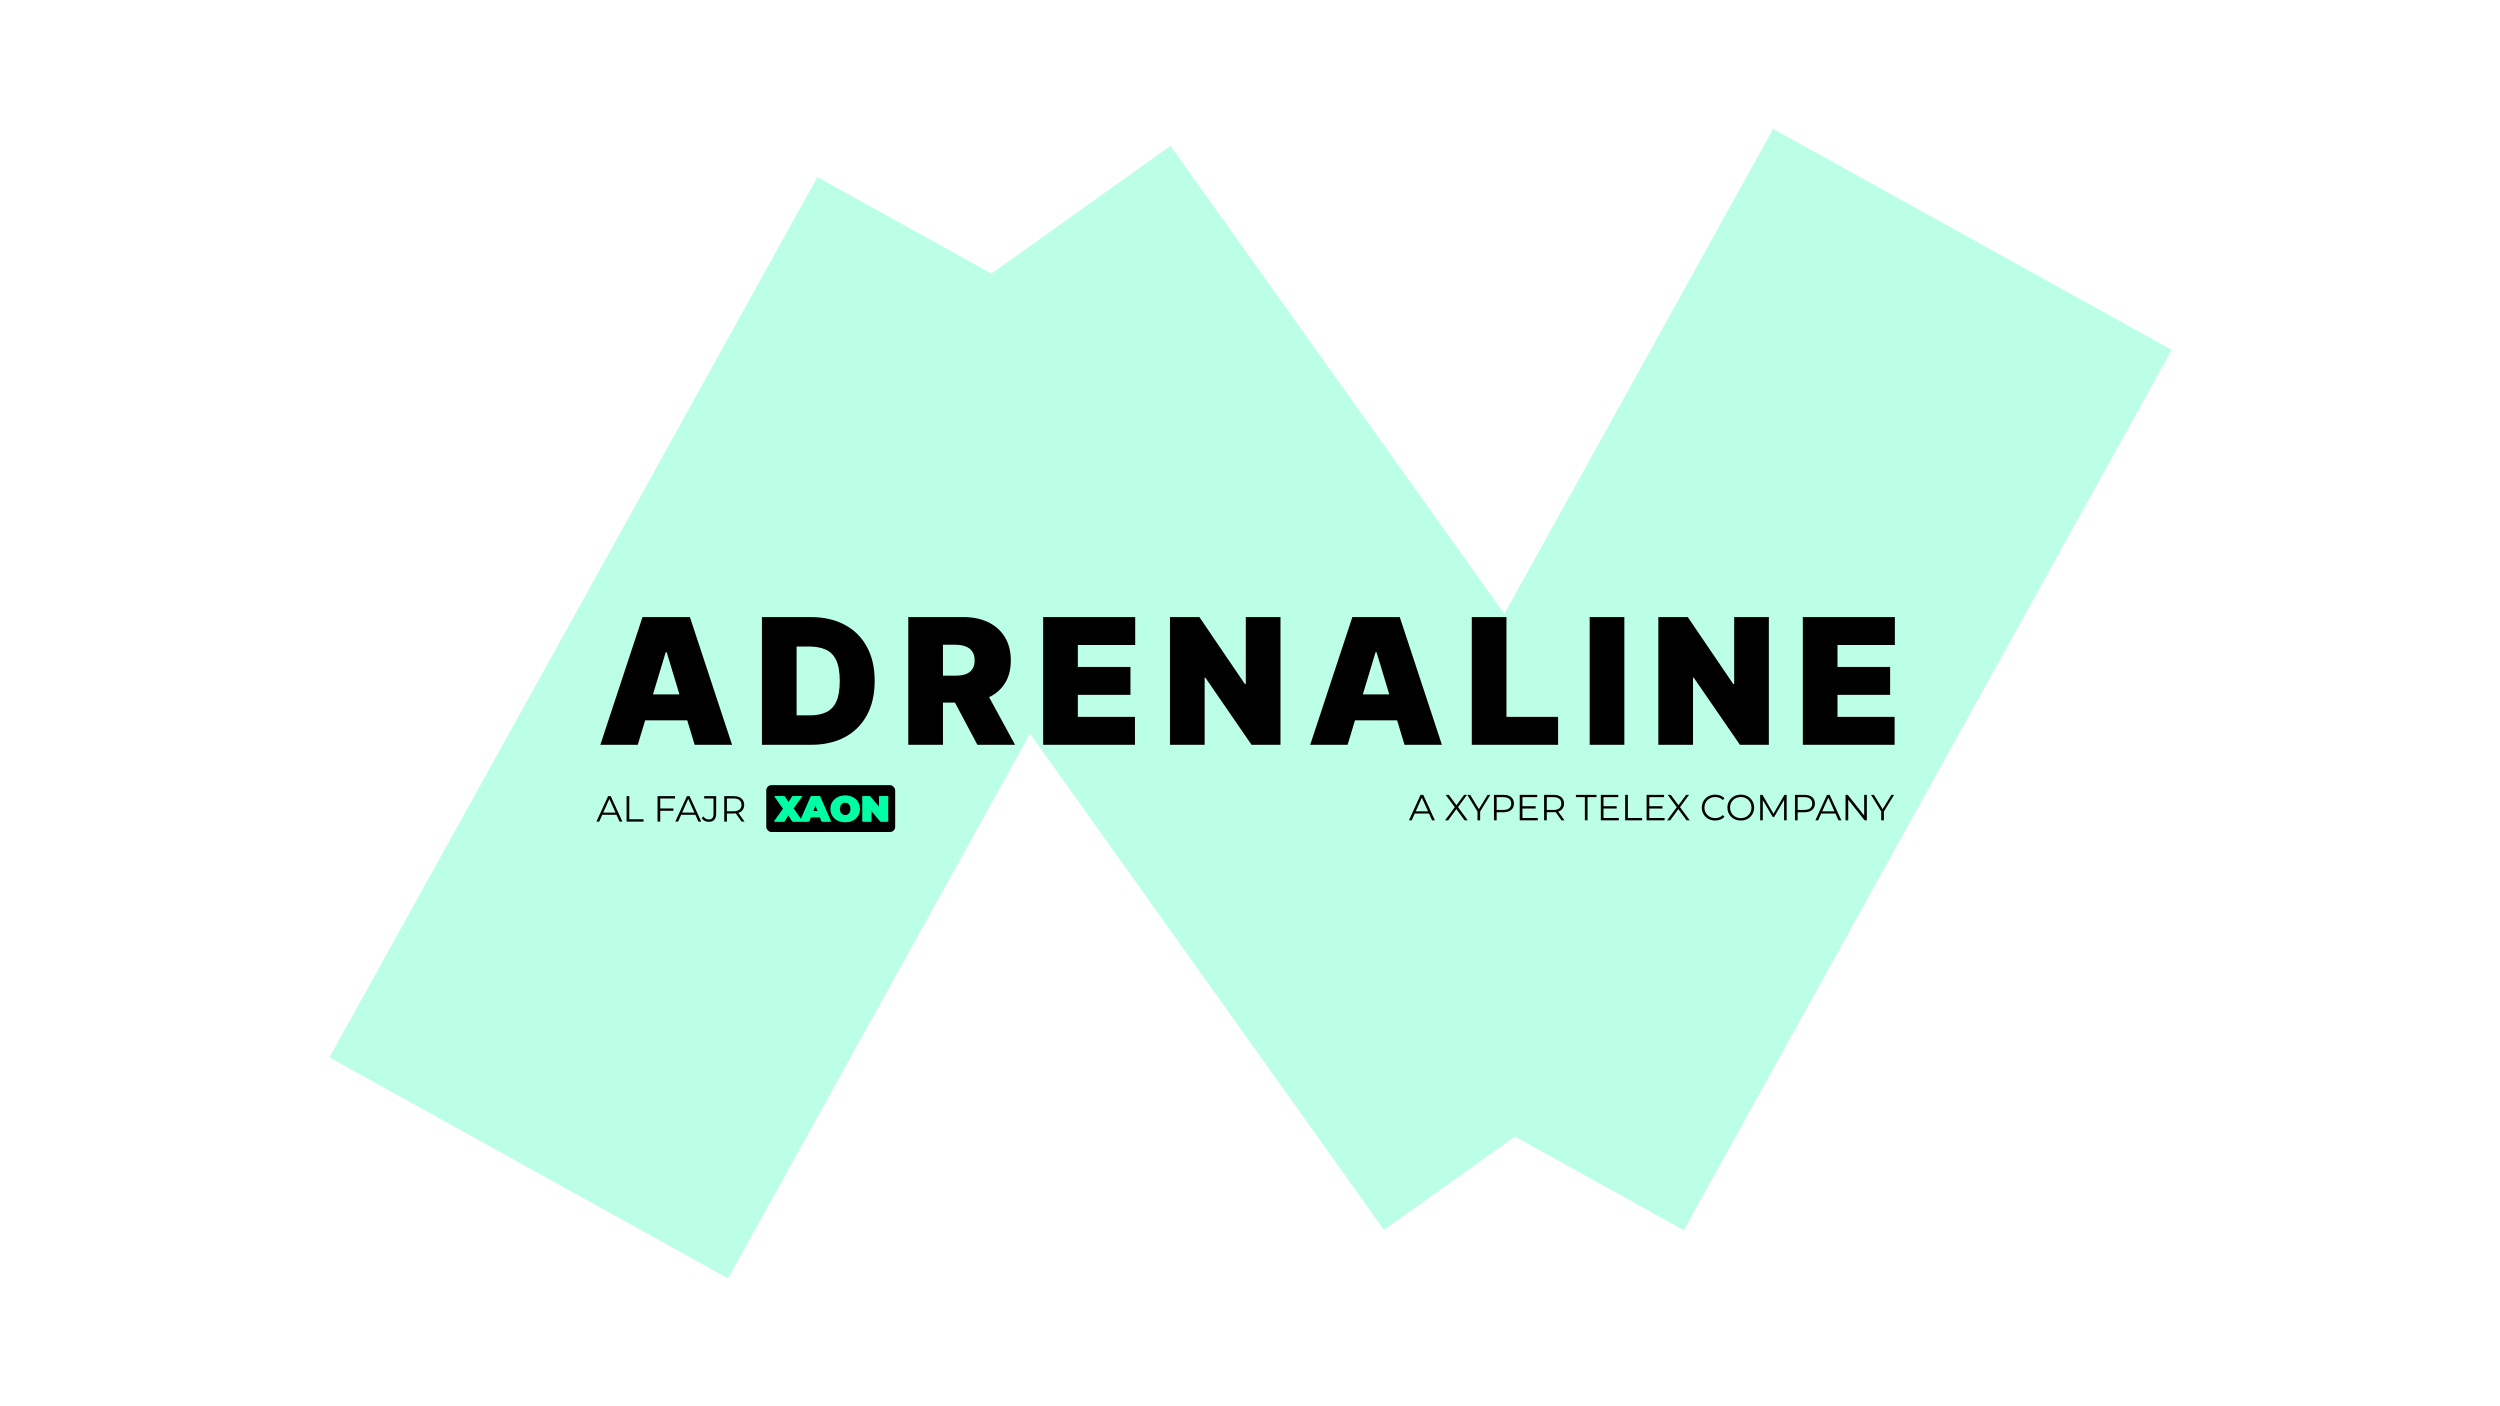 <svg width="1920" height="1080" viewBox="0 0 1920 1080" fill="none" xmlns="http://www.w3.org/2000/svg">
<g clip-path="url(#clip0_1085_847)">
<rect width="1920" height="1080" fill="white"/>
<g filter="url(#filter0_f_1085_847)">
<path d="M614 315.246L898.94 112L1347.82 741.311L1062.88 944.557L614 315.246Z" fill="#BCFFE7"/>
<path d="M1293.12 944.764L987 775.081L1361.76 99L1667.87 268.683L1293.12 944.764Z" fill="#BCFFE7"/>
<path d="M559.117 981.764L253 812.081L627.758 136L933.875 305.683L559.117 981.764Z" fill="#BCFFE7"/>
</g>
<path d="M489.803 572H461.065L493.443 473.908H529.845L562.223 572H533.485L512.027 500.922H511.261L489.803 572ZM484.439 533.3H538.466V553.225H484.439V533.3ZM622.901 572H585.158V473.908H622.517C632.608 473.908 641.325 475.872 648.669 479.799C656.045 483.695 661.729 489.315 665.72 496.659C669.743 503.971 671.755 512.736 671.755 522.954C671.755 533.172 669.759 541.953 665.768 549.297C661.777 556.609 656.125 562.229 648.813 566.157C641.5 570.052 632.863 572 622.901 572ZM611.789 549.393H621.943C626.796 549.393 630.931 548.611 634.348 547.046C637.796 545.481 640.415 542.783 642.203 538.951C644.023 535.12 644.933 529.787 644.933 522.954C644.933 516.121 644.007 510.788 642.155 506.957C640.335 503.125 637.653 500.427 634.108 498.862C630.596 497.297 626.285 496.515 621.176 496.515H611.789V549.393ZM697.564 572V473.908H739.905C747.185 473.908 753.555 475.233 759.015 477.883C764.476 480.534 768.722 484.349 771.756 489.331C774.789 494.312 776.306 500.283 776.306 507.244C776.306 514.269 774.741 520.192 771.612 525.014C768.515 529.835 764.156 533.475 758.536 535.934C752.948 538.393 746.419 539.622 738.947 539.622H713.657V518.931H733.582C736.711 518.931 739.378 518.547 741.581 517.781C743.816 516.983 745.524 515.722 746.706 513.997C747.919 512.273 748.526 510.022 748.526 507.244C748.526 504.434 747.919 502.151 746.706 500.395C745.524 498.607 743.816 497.297 741.581 496.467C739.378 495.605 736.711 495.174 733.582 495.174H724.195V572H697.564ZM755.04 526.977L779.563 572H750.633L726.685 526.977H755.04ZM801.145 572V473.908H871.84V495.366H827.776V512.225H868.2V533.683H827.776V550.542H871.649V572H801.145ZM983.408 473.908V572H961.184L925.741 520.463H925.166V572H898.535V473.908H921.143L956.011 525.253H956.778V473.908H983.408ZM1034.97 572H1006.24L1038.61 473.908H1075.02L1107.39 572H1078.66L1057.2 500.922H1056.43L1034.97 572ZM1029.61 533.3H1083.64V553.225H1029.61V533.3ZM1130.33 572V473.908H1156.96V550.542H1196.62V572H1130.33ZM1247.5 473.908V572H1220.87V473.908H1247.5ZM1358.48 473.908V572H1336.26L1300.81 520.463H1300.24V572H1273.61V473.908H1296.22L1331.08 525.253H1331.85V473.908H1358.48ZM1384.57 572V473.908H1455.26V495.366H1411.2V512.225H1451.62V533.683H1411.2V550.542H1455.07V572H1384.57Z" fill="black"/>
<rect x="588.5" y="603" width="99" height="36" rx="4" fill="black"/>
<path d="M458.056 631L467.001 611.433H469.041L477.986 631H475.806L467.588 612.635H468.426L460.208 631H458.056ZM461.578 625.773L462.193 624.096H473.57L474.185 625.773H461.578ZM481.223 631V611.433H483.292V629.211H494.249V631H481.223ZM506.844 620.909H517.187V622.698H506.844V620.909ZM507.068 631H505V611.433H518.417V613.222H507.068V631ZM518.63 631L527.575 611.433H529.615L538.56 631H536.38L528.162 612.635H529L520.782 631H518.63ZM522.152 625.773L522.767 624.096H534.144L534.758 625.773H522.152ZM544.303 631.168C543.203 631.168 542.169 630.925 541.2 630.441C540.25 629.956 539.486 629.267 538.908 628.372L540.11 626.975C540.65 627.757 541.275 628.354 541.983 628.764C542.691 629.174 543.474 629.379 544.331 629.379C546.753 629.379 547.965 627.944 547.965 625.074V613.222H540.809V611.433H550.005V624.99C550.005 627.059 549.521 628.605 548.552 629.63C547.601 630.655 546.185 631.168 544.303 631.168ZM556.21 631V611.433H563.534C565.192 611.433 566.618 611.703 567.811 612.244C569.003 612.765 569.916 613.529 570.55 614.536C571.202 615.523 571.528 616.725 571.528 618.142C571.528 619.521 571.202 620.713 570.55 621.72C569.916 622.707 569.003 623.471 567.811 624.012C566.618 624.534 565.192 624.794 563.534 624.794H557.356L558.279 623.844V631H556.21ZM569.572 631L564.54 623.9H566.776L571.836 631H569.572ZM558.279 624.012L557.356 623.033H563.478C565.435 623.033 566.916 622.605 567.922 621.748C568.947 620.89 569.46 619.688 569.46 618.142C569.46 616.576 568.947 615.365 567.922 614.508C566.916 613.651 565.435 613.222 563.478 613.222H557.356L558.279 612.244V624.012Z" fill="black"/>
<path d="M594.948 631L603.669 618.813L603.641 623.425L595.199 611.433H602.607L607.526 618.701L604.368 618.729L609.176 611.433H616.276L607.834 623.173V618.589L616.695 631H609.148L604.228 623.397L607.275 623.369L602.467 631H594.948ZM614.813 631L623.367 611.433H629.852L638.405 631H631.585L625.268 614.564H627.839L621.522 631H614.813ZM619.901 627.59L621.578 622.838H630.579L632.256 627.59H619.901ZM649.444 631.447C647.86 631.447 646.388 631.196 645.027 630.693C643.686 630.189 642.521 629.481 641.533 628.568C640.546 627.636 639.772 626.546 639.213 625.298C638.673 624.049 638.403 622.689 638.403 621.216C638.403 619.726 638.673 618.365 639.213 617.135C639.772 615.887 640.546 614.806 641.533 613.893C642.521 612.961 643.686 612.244 645.027 611.74C646.388 611.237 647.86 610.986 649.444 610.986C651.047 610.986 652.519 611.237 653.861 611.74C655.202 612.244 656.367 612.961 657.355 613.893C658.342 614.806 659.106 615.887 659.647 617.135C660.206 618.365 660.485 619.726 660.485 621.216C660.485 622.689 660.206 624.049 659.647 625.298C659.106 626.546 658.342 627.636 657.355 628.568C656.367 629.481 655.202 630.189 653.861 630.693C652.519 631.196 651.047 631.447 649.444 631.447ZM649.444 626.108C650.059 626.108 650.627 625.996 651.149 625.773C651.69 625.549 652.155 625.232 652.547 624.822C652.957 624.394 653.274 623.881 653.497 623.285C653.721 622.67 653.833 621.981 653.833 621.216C653.833 620.452 653.721 619.772 653.497 619.176C653.274 618.561 652.957 618.048 652.547 617.639C652.155 617.21 651.69 616.884 651.149 616.66C650.627 616.437 650.059 616.325 649.444 616.325C648.829 616.325 648.251 616.437 647.711 616.66C647.189 616.884 646.723 617.21 646.313 617.639C645.922 618.048 645.614 618.561 645.391 619.176C645.167 619.772 645.055 620.452 645.055 621.216C645.055 621.981 645.167 622.67 645.391 623.285C645.614 623.881 645.922 624.394 646.313 624.822C646.723 625.232 647.189 625.549 647.711 625.773C648.251 625.996 648.829 626.108 649.444 626.108ZM662.88 631V611.433H668.303L678.254 623.341H675.738V611.433H682.167V631H676.744L666.793 619.092H669.309V631H662.88Z" fill="#00FFA4"/>
<path d="M1082.06 630L1091 610.433H1093.04L1101.99 630H1099.81L1091.59 611.635H1092.43L1084.21 630H1082.06ZM1085.58 624.773L1086.19 623.096H1097.57L1098.18 624.773H1085.58ZM1109.83 630L1117.85 619.154V620.748L1110.3 610.433H1112.68L1119.02 619.042L1118.1 619.07L1124.45 610.433H1126.68L1119.22 620.608V619.154L1127.21 630H1124.81L1118.05 620.803H1118.91L1112.2 630H1109.83ZM1134.71 630V622.732L1135.18 624.018L1126.88 610.433H1129.09L1136.38 622.369H1135.21L1142.5 610.433H1144.57L1136.27 624.018L1136.75 622.732V630H1134.71ZM1147.37 630V610.433H1154.69C1156.35 610.433 1157.78 610.703 1158.97 611.244C1160.16 611.765 1161.08 612.529 1161.71 613.536C1162.36 614.523 1162.69 615.725 1162.69 617.142C1162.69 618.521 1162.36 619.713 1161.71 620.72C1161.08 621.707 1160.16 622.471 1158.97 623.012C1157.78 623.552 1156.35 623.822 1154.69 623.822H1148.52L1149.44 622.844V630H1147.37ZM1149.44 623.012L1148.52 622.005H1154.64C1156.6 622.005 1158.08 621.586 1159.08 620.748C1160.11 619.89 1160.62 618.688 1160.62 617.142C1160.62 615.576 1160.11 614.365 1159.08 613.508C1158.08 612.651 1156.6 612.222 1154.64 612.222H1148.52L1149.44 611.244V623.012ZM1169.01 619.182H1179.35V620.943H1169.01V619.182ZM1169.23 628.211H1181V630H1167.16V610.433H1180.58V612.222H1169.23V628.211ZM1185.86 630V610.433H1193.18C1194.84 610.433 1196.27 610.703 1197.46 611.244C1198.65 611.765 1199.57 612.529 1200.2 613.536C1200.85 614.523 1201.18 615.725 1201.18 617.142C1201.18 618.521 1200.85 619.713 1200.2 620.72C1199.57 621.707 1198.65 622.471 1197.46 623.012C1196.27 623.534 1194.84 623.794 1193.18 623.794H1187.01L1187.93 622.844V630H1185.86ZM1199.22 630L1194.19 622.9H1196.43L1201.49 630H1199.22ZM1187.93 623.012L1187.01 622.033H1193.13C1195.09 622.033 1196.57 621.605 1197.57 620.748C1198.6 619.89 1199.11 618.688 1199.11 617.142C1199.11 615.576 1198.6 614.365 1197.57 613.508C1196.57 612.651 1195.09 612.222 1193.13 612.222H1187.01L1187.93 611.244V623.012ZM1217.18 630V612.222H1210.3V610.433H1226.12V612.222H1219.25V630H1217.18ZM1231.27 619.182H1241.62V620.943H1231.27V619.182ZM1231.5 628.211H1243.26V630H1229.43V610.433H1242.85V612.222H1231.5V628.211ZM1248.13 630V610.433H1250.2V628.211H1261.15V630H1248.13ZM1266.43 619.182H1276.78V620.943H1266.43V619.182ZM1266.66 628.211H1278.42V630H1264.59V610.433H1278V612.222H1266.66V628.211ZM1280.33 630L1288.35 619.154V620.748L1280.8 610.433H1283.18L1289.53 619.042L1288.6 619.07L1294.95 610.433H1297.19L1289.72 620.608V619.154L1297.72 630H1295.31L1288.55 620.803H1289.41L1282.71 630H1280.33ZM1317.2 630.168C1315.73 630.168 1314.37 629.925 1313.12 629.441C1311.87 628.938 1310.79 628.239 1309.87 627.344C1308.96 626.45 1308.24 625.397 1307.72 624.186C1307.22 622.975 1306.97 621.651 1306.97 620.216C1306.97 618.782 1307.22 617.458 1307.72 616.247C1308.24 615.036 1308.96 613.983 1309.87 613.088C1310.81 612.194 1311.9 611.504 1313.15 611.02C1314.39 610.517 1315.75 610.265 1317.23 610.265C1318.64 610.265 1319.98 610.508 1321.22 610.992C1322.47 611.458 1323.53 612.166 1324.38 613.116L1323.07 614.43C1322.27 613.61 1321.38 613.023 1320.41 612.669C1319.44 612.296 1318.4 612.11 1317.28 612.11C1316.11 612.11 1315.02 612.315 1314.01 612.725C1313.01 613.116 1312.13 613.685 1311.38 614.43C1310.64 615.157 1310.05 616.014 1309.62 617.002C1309.21 617.971 1309.01 619.042 1309.01 620.216C1309.01 621.391 1309.21 622.471 1309.62 623.459C1310.05 624.428 1310.64 625.285 1311.38 626.031C1312.13 626.757 1313.01 627.326 1314.01 627.736C1315.02 628.127 1316.11 628.323 1317.28 628.323C1318.4 628.323 1319.44 628.136 1320.41 627.764C1321.38 627.391 1322.27 626.795 1323.07 625.975L1324.38 627.289C1323.53 628.239 1322.47 628.956 1321.22 629.441C1319.98 629.925 1318.63 630.168 1317.2 630.168ZM1336.94 630.168C1335.46 630.168 1334.09 629.925 1332.83 629.441C1331.58 628.938 1330.49 628.239 1329.56 627.344C1328.64 626.431 1327.93 625.378 1327.4 624.186C1326.9 622.975 1326.65 621.651 1326.65 620.216C1326.65 618.782 1326.9 617.468 1327.4 616.275C1327.93 615.064 1328.64 614.011 1329.56 613.116C1330.49 612.203 1331.58 611.504 1332.83 611.02C1334.08 610.517 1335.45 610.265 1336.94 610.265C1338.41 610.265 1339.77 610.517 1341.02 611.02C1342.27 611.504 1343.35 612.194 1344.26 613.088C1345.19 613.983 1345.91 615.036 1346.41 616.247C1346.93 617.458 1347.19 618.782 1347.19 620.216C1347.19 621.651 1346.93 622.975 1346.41 624.186C1345.91 625.397 1345.19 626.45 1344.26 627.344C1343.35 628.239 1342.27 628.938 1341.02 629.441C1339.77 629.925 1338.41 630.168 1336.94 630.168ZM1336.94 628.323C1338.11 628.323 1339.19 628.127 1340.18 627.736C1341.18 627.326 1342.05 626.757 1342.78 626.031C1343.52 625.285 1344.1 624.428 1344.51 623.459C1344.92 622.471 1345.13 621.391 1345.13 620.216C1345.13 619.042 1344.92 617.971 1344.51 617.002C1344.1 616.014 1343.52 615.157 1342.78 614.43C1342.05 613.685 1341.18 613.116 1340.18 612.725C1339.19 612.315 1338.11 612.11 1336.94 612.11C1335.76 612.11 1334.67 612.315 1333.67 612.725C1332.66 613.116 1331.78 613.685 1331.04 614.43C1330.31 615.157 1329.73 616.014 1329.3 617.002C1328.89 617.971 1328.69 619.042 1328.69 620.216C1328.69 621.372 1328.89 622.443 1329.3 623.431C1329.73 624.419 1330.31 625.285 1331.04 626.031C1331.78 626.757 1332.66 627.326 1333.67 627.736C1334.67 628.127 1335.76 628.323 1336.94 628.323ZM1351.83 630V610.433H1353.54L1362.48 625.695H1361.59L1370.45 610.433H1372.15V630H1370.17V613.536H1370.64L1362.48 627.512H1361.5L1353.28 613.536H1353.82V630H1351.83ZM1378.53 630V610.433H1385.85C1387.51 610.433 1388.94 610.703 1390.13 611.244C1391.32 611.765 1392.23 612.529 1392.87 613.536C1393.52 614.523 1393.85 615.725 1393.85 617.142C1393.85 618.521 1393.52 619.713 1392.87 620.72C1392.23 621.707 1391.32 622.471 1390.13 623.012C1388.94 623.552 1387.51 623.822 1385.85 623.822H1379.67L1380.6 622.844V630H1378.53ZM1380.6 623.012L1379.67 622.005H1385.8C1387.75 622.005 1389.23 621.586 1390.24 620.748C1391.27 619.89 1391.78 618.688 1391.78 617.142C1391.78 615.576 1391.27 614.365 1390.24 613.508C1389.23 612.651 1387.75 612.222 1385.8 612.222H1379.67L1380.6 611.244V623.012ZM1394.21 630L1403.15 610.433H1405.19L1414.14 630H1411.96L1403.74 611.635H1404.58L1396.36 630H1394.21ZM1397.73 624.773L1398.34 623.096H1409.72L1410.33 624.773H1397.73ZM1417.37 630V610.433H1419.08L1432.58 627.428H1431.69V610.433H1433.73V630H1432.02L1418.55 613.005H1419.44V630H1417.37ZM1444.78 630V622.732L1445.26 624.018L1436.95 610.433H1439.16L1446.46 622.369H1445.28L1452.58 610.433H1454.65L1446.35 624.018L1446.82 622.732V630H1444.78Z" fill="black"/>
<path d="M594.276 631L602.998 618.813L602.97 623.425L594.528 611.433H601.935L606.855 618.701L603.697 618.729L608.504 611.433H615.604L607.163 623.173V618.589L616.024 631H608.476L603.557 623.397L606.604 623.369L601.796 631H594.276ZM614.142 631L622.696 611.433H629.181L637.734 631H630.914L624.596 614.564H627.168L620.851 631H614.142ZM619.229 627.59L620.907 622.838H629.907L631.585 627.59H619.229ZM648.773 631.447C647.189 631.447 645.717 631.196 644.356 630.693C643.014 630.189 641.85 629.481 640.862 628.568C639.874 627.636 639.101 626.546 638.542 625.298C638.002 624.049 637.731 622.689 637.731 621.216C637.731 619.726 638.002 618.365 638.542 617.135C639.101 615.887 639.874 614.806 640.862 613.893C641.85 612.961 643.014 612.244 644.356 611.74C645.717 611.237 647.189 610.986 648.773 610.986C650.375 610.986 651.848 611.237 653.189 611.74C654.531 612.244 655.696 612.961 656.683 613.893C657.671 614.806 658.435 615.887 658.976 617.135C659.535 618.365 659.814 619.726 659.814 621.216C659.814 622.689 659.535 624.049 658.976 625.298C658.435 626.546 657.671 627.636 656.683 628.568C655.696 629.481 654.531 630.189 653.189 630.693C651.848 631.196 650.375 631.447 648.773 631.447ZM648.773 626.108C649.388 626.108 649.956 625.996 650.478 625.773C651.018 625.549 651.484 625.232 651.876 624.822C652.286 624.394 652.602 623.881 652.826 623.285C653.05 622.67 653.161 621.981 653.161 621.216C653.161 620.452 653.05 619.772 652.826 619.176C652.602 618.561 652.286 618.048 651.876 617.639C651.484 617.21 651.018 616.884 650.478 616.66C649.956 616.437 649.388 616.325 648.773 616.325C648.158 616.325 647.58 616.437 647.04 616.66C646.518 616.884 646.052 617.21 645.642 617.639C645.251 618.048 644.943 618.561 644.72 619.176C644.496 619.772 644.384 620.452 644.384 621.216C644.384 621.981 644.496 622.67 644.72 623.285C644.943 623.881 645.251 624.394 645.642 624.822C646.052 625.232 646.518 625.549 647.04 625.773C647.58 625.996 648.158 626.108 648.773 626.108ZM662.209 631V611.433H667.631L677.583 623.341H675.067V611.433H681.496V631H676.073L666.122 619.092H668.638V631H662.209Z" fill="#00FFA4"/>
</g>
<defs>
<filter id="filter0_f_1085_847" x="28" y="-126" width="1864.88" height="1332.76" filterUnits="userSpaceOnUse" color-interpolation-filters="sRGB">
<feFlood flood-opacity="0" result="BackgroundImageFix"/>
<feBlend mode="normal" in="SourceGraphic" in2="BackgroundImageFix" result="shape"/>
<feGaussianBlur stdDeviation="112.5" result="effect1_foregroundBlur_1085_847"/>
</filter>
<clipPath id="clip0_1085_847">
<rect width="1920" height="1080" fill="white"/>
</clipPath>
</defs>
</svg>

